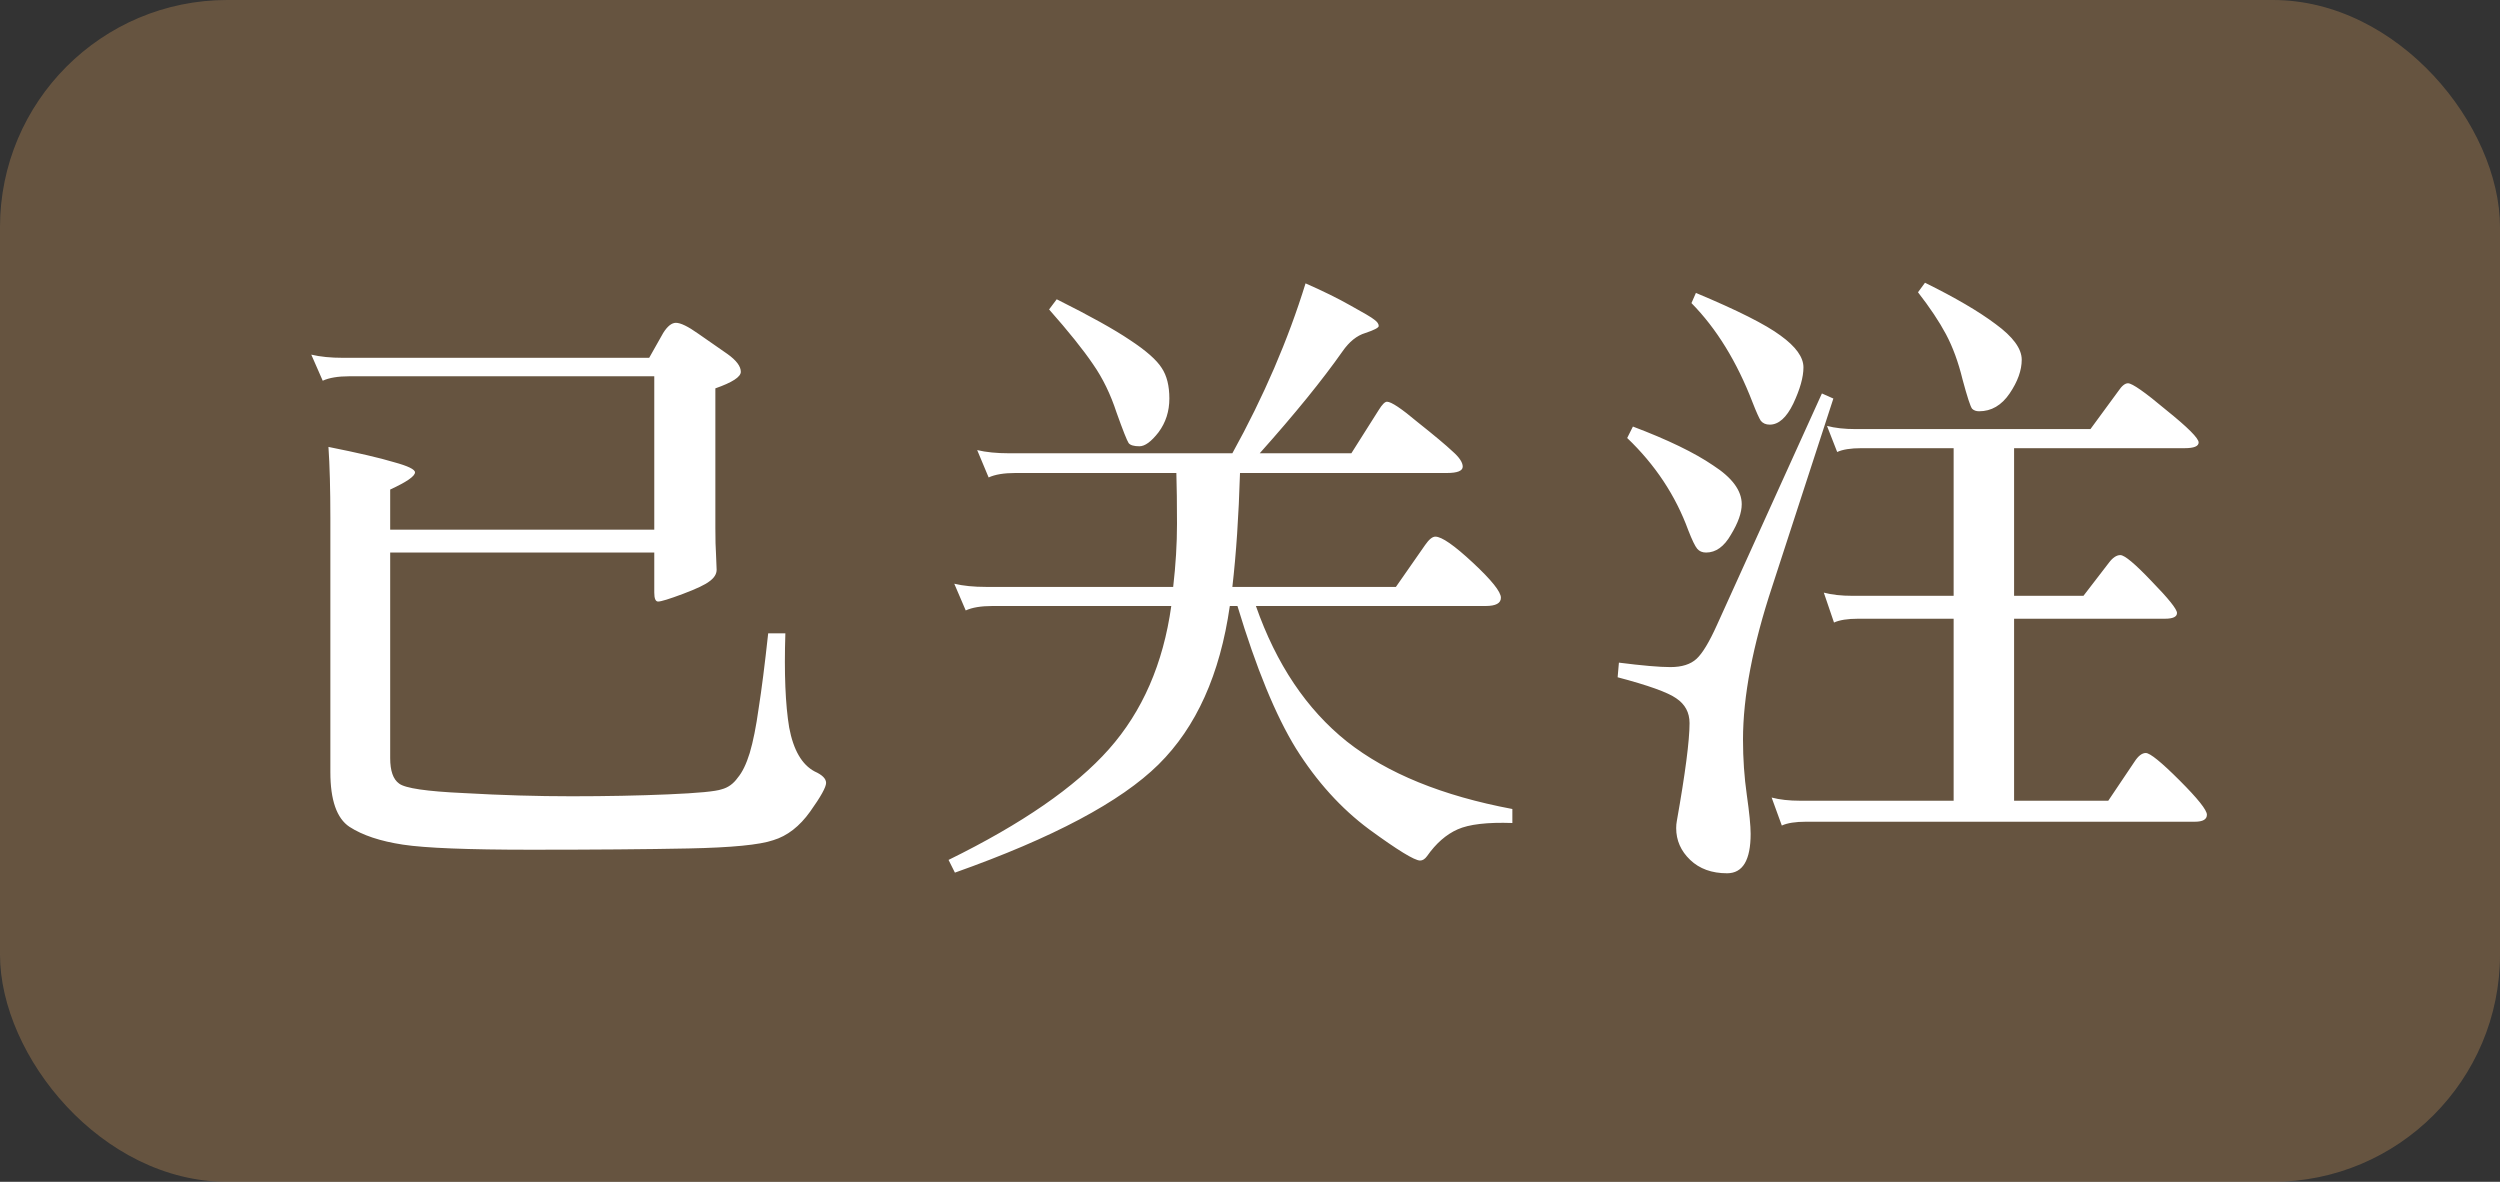 <svg width="55" height="26" viewBox="0 0 55 26" fill="none" xmlns="http://www.w3.org/2000/svg">
<rect x="0" y="0" width="55" height="26" fill="#333333" stroke="none"/>
<rect width="55" height="26" rx="5" fill="#9A764E" fill-opacity="0.5"/>
<path d="M14.394 11.652V8.278H7.688C7.436 8.278 7.24 8.311 7.1 8.376L6.848 7.802C7.044 7.849 7.277 7.872 7.548 7.872H14.282L14.59 7.326C14.683 7.177 14.777 7.102 14.87 7.102C14.973 7.102 15.136 7.181 15.36 7.34L16.004 7.788C16.2 7.928 16.298 8.059 16.298 8.18C16.298 8.292 16.111 8.413 15.738 8.544V11.61C15.738 11.871 15.743 12.063 15.752 12.184L15.766 12.534C15.766 12.627 15.715 12.711 15.612 12.786C15.519 12.861 15.323 12.954 15.024 13.066C14.725 13.178 14.543 13.234 14.478 13.234C14.422 13.234 14.394 13.169 14.394 13.038V12.156H8.584V16.678C8.584 16.958 8.649 17.145 8.78 17.238C8.911 17.341 9.387 17.411 10.208 17.448C11.029 17.495 11.818 17.518 12.574 17.518C13.339 17.518 14.049 17.504 14.702 17.476C15.355 17.448 15.747 17.411 15.878 17.364C16.018 17.327 16.135 17.243 16.228 17.112C16.331 16.991 16.419 16.809 16.494 16.566C16.569 16.314 16.634 15.987 16.69 15.586C16.755 15.175 16.825 14.625 16.9 13.934H17.278C17.25 14.811 17.278 15.502 17.362 16.006C17.455 16.501 17.642 16.823 17.922 16.972C18.09 17.047 18.174 17.131 18.174 17.224C18.174 17.317 18.057 17.527 17.824 17.854C17.591 18.181 17.32 18.391 17.012 18.484C16.713 18.587 16.093 18.647 15.15 18.666C14.217 18.685 13.059 18.694 11.678 18.694C10.297 18.694 9.359 18.657 8.864 18.582C8.369 18.507 7.977 18.377 7.688 18.19C7.408 18.003 7.268 17.602 7.268 16.986V11.4C7.268 10.765 7.254 10.243 7.226 9.832C7.879 9.963 8.36 10.075 8.668 10.168C8.976 10.252 9.13 10.327 9.13 10.392C9.13 10.476 8.948 10.602 8.584 10.77V11.652H14.394ZM27.112 9.972C27.803 8.721 28.339 7.475 28.722 6.234C29.105 6.402 29.436 6.565 29.716 6.724C30.005 6.883 30.178 6.985 30.234 7.032C30.299 7.079 30.332 7.125 30.332 7.172C30.332 7.209 30.234 7.261 30.038 7.326C29.851 7.382 29.683 7.517 29.534 7.732C29.095 8.357 28.489 9.104 27.714 9.972H29.73L30.332 9.02C30.407 8.899 30.467 8.838 30.514 8.838C30.607 8.838 30.831 8.987 31.186 9.286C31.55 9.575 31.807 9.79 31.956 9.93C32.105 10.061 32.18 10.173 32.18 10.266C32.18 10.359 32.063 10.406 31.83 10.406H27.28C27.252 11.349 27.196 12.184 27.112 12.912H30.71L31.354 11.988C31.438 11.867 31.513 11.806 31.578 11.806C31.718 11.806 31.993 11.997 32.404 12.38C32.815 12.763 33.02 13.019 33.02 13.15C33.02 13.271 32.908 13.332 32.684 13.332H27.63C28.078 14.611 28.745 15.605 29.632 16.314C30.519 17.014 31.732 17.509 33.272 17.798V18.106C32.721 18.087 32.32 18.134 32.068 18.246C31.816 18.358 31.592 18.554 31.396 18.834C31.349 18.899 31.298 18.932 31.242 18.932C31.121 18.932 30.747 18.703 30.122 18.246C29.506 17.789 28.969 17.196 28.512 16.468C28.064 15.74 27.635 14.695 27.224 13.332H27.056C26.841 14.835 26.319 15.997 25.488 16.818C24.657 17.639 23.164 18.433 21.008 19.198L20.868 18.918C22.483 18.125 23.659 17.313 24.396 16.482C25.133 15.651 25.591 14.601 25.768 13.332H21.834C21.582 13.332 21.386 13.365 21.246 13.43L20.994 12.842C21.19 12.889 21.423 12.912 21.694 12.912H25.81C25.866 12.427 25.894 11.965 25.894 11.526C25.894 11.078 25.889 10.705 25.88 10.406H22.338C22.086 10.406 21.89 10.439 21.75 10.504L21.498 9.902C21.694 9.949 21.927 9.972 22.198 9.972H27.112ZM23.248 6.584C23.976 6.948 24.513 7.247 24.858 7.48C25.213 7.713 25.446 7.919 25.558 8.096C25.67 8.264 25.726 8.488 25.726 8.768C25.726 9.048 25.647 9.295 25.488 9.51C25.329 9.715 25.189 9.818 25.068 9.818C24.947 9.818 24.867 9.795 24.83 9.748C24.793 9.692 24.704 9.468 24.564 9.076C24.433 8.675 24.261 8.32 24.046 8.012C23.831 7.695 23.509 7.293 23.08 6.808L23.248 6.584ZM42.35 6.22C43.013 6.547 43.531 6.85 43.904 7.13C44.287 7.41 44.478 7.671 44.478 7.914C44.478 8.147 44.389 8.395 44.212 8.656C44.035 8.917 43.811 9.048 43.54 9.048C43.475 9.048 43.423 9.029 43.386 8.992C43.349 8.945 43.279 8.731 43.176 8.348C43.083 7.965 42.961 7.634 42.812 7.354C42.663 7.074 42.457 6.766 42.196 6.43L42.35 6.22ZM37.31 6.444C38.225 6.827 38.845 7.139 39.172 7.382C39.508 7.625 39.676 7.858 39.676 8.082C39.676 8.297 39.601 8.563 39.452 8.88C39.303 9.188 39.13 9.342 38.934 9.342C38.85 9.342 38.785 9.314 38.738 9.258C38.701 9.202 38.64 9.067 38.556 8.852C38.211 7.956 37.763 7.228 37.212 6.668L37.31 6.444ZM42.98 9.86H40.95C40.717 9.86 40.539 9.888 40.418 9.944L40.194 9.37C40.371 9.417 40.581 9.44 40.824 9.44H45.99L46.606 8.6C46.681 8.488 46.751 8.432 46.816 8.432C46.909 8.432 47.189 8.628 47.656 9.02C48.132 9.403 48.37 9.641 48.37 9.734C48.37 9.818 48.267 9.86 48.062 9.86H44.31V13.108H45.836L46.396 12.38C46.48 12.268 46.564 12.212 46.648 12.212C46.741 12.212 46.97 12.403 47.334 12.786C47.707 13.169 47.894 13.402 47.894 13.486C47.894 13.57 47.805 13.612 47.628 13.612H44.31V17.616H46.382L46.956 16.762C47.04 16.631 47.124 16.566 47.208 16.566C47.301 16.566 47.549 16.767 47.95 17.168C48.351 17.569 48.552 17.821 48.552 17.924C48.552 18.027 48.463 18.078 48.286 18.078H39.732C39.499 18.078 39.321 18.106 39.2 18.162L38.976 17.546C39.153 17.593 39.363 17.616 39.606 17.616H42.98V13.612H40.88C40.647 13.612 40.469 13.64 40.348 13.696L40.124 13.038C40.301 13.085 40.511 13.108 40.754 13.108H42.98V9.86ZM40.334 8.768L38.99 12.898C38.561 14.195 38.346 15.32 38.346 16.272C38.346 16.692 38.374 17.098 38.43 17.49C38.486 17.882 38.514 18.167 38.514 18.344C38.514 18.923 38.341 19.212 37.996 19.212C37.66 19.212 37.389 19.114 37.184 18.918C36.979 18.722 36.876 18.489 36.876 18.218C36.876 18.162 36.881 18.111 36.89 18.064C37.077 17.009 37.17 16.291 37.17 15.908C37.17 15.675 37.072 15.493 36.876 15.362C36.689 15.231 36.26 15.077 35.588 14.9L35.616 14.578C36.129 14.643 36.507 14.676 36.75 14.676C37.002 14.676 37.193 14.615 37.324 14.494C37.455 14.373 37.604 14.125 37.772 13.752L40.082 8.656L40.334 8.768ZM35.924 9.384C36.689 9.673 37.277 9.958 37.688 10.238C38.108 10.509 38.318 10.793 38.318 11.092C38.318 11.279 38.239 11.503 38.08 11.764C37.931 12.025 37.749 12.156 37.534 12.156C37.45 12.156 37.385 12.128 37.338 12.072C37.291 12.016 37.226 11.881 37.142 11.666C36.862 10.901 36.414 10.224 35.798 9.636L35.924 9.384Z" fill="white"/>
</svg>

